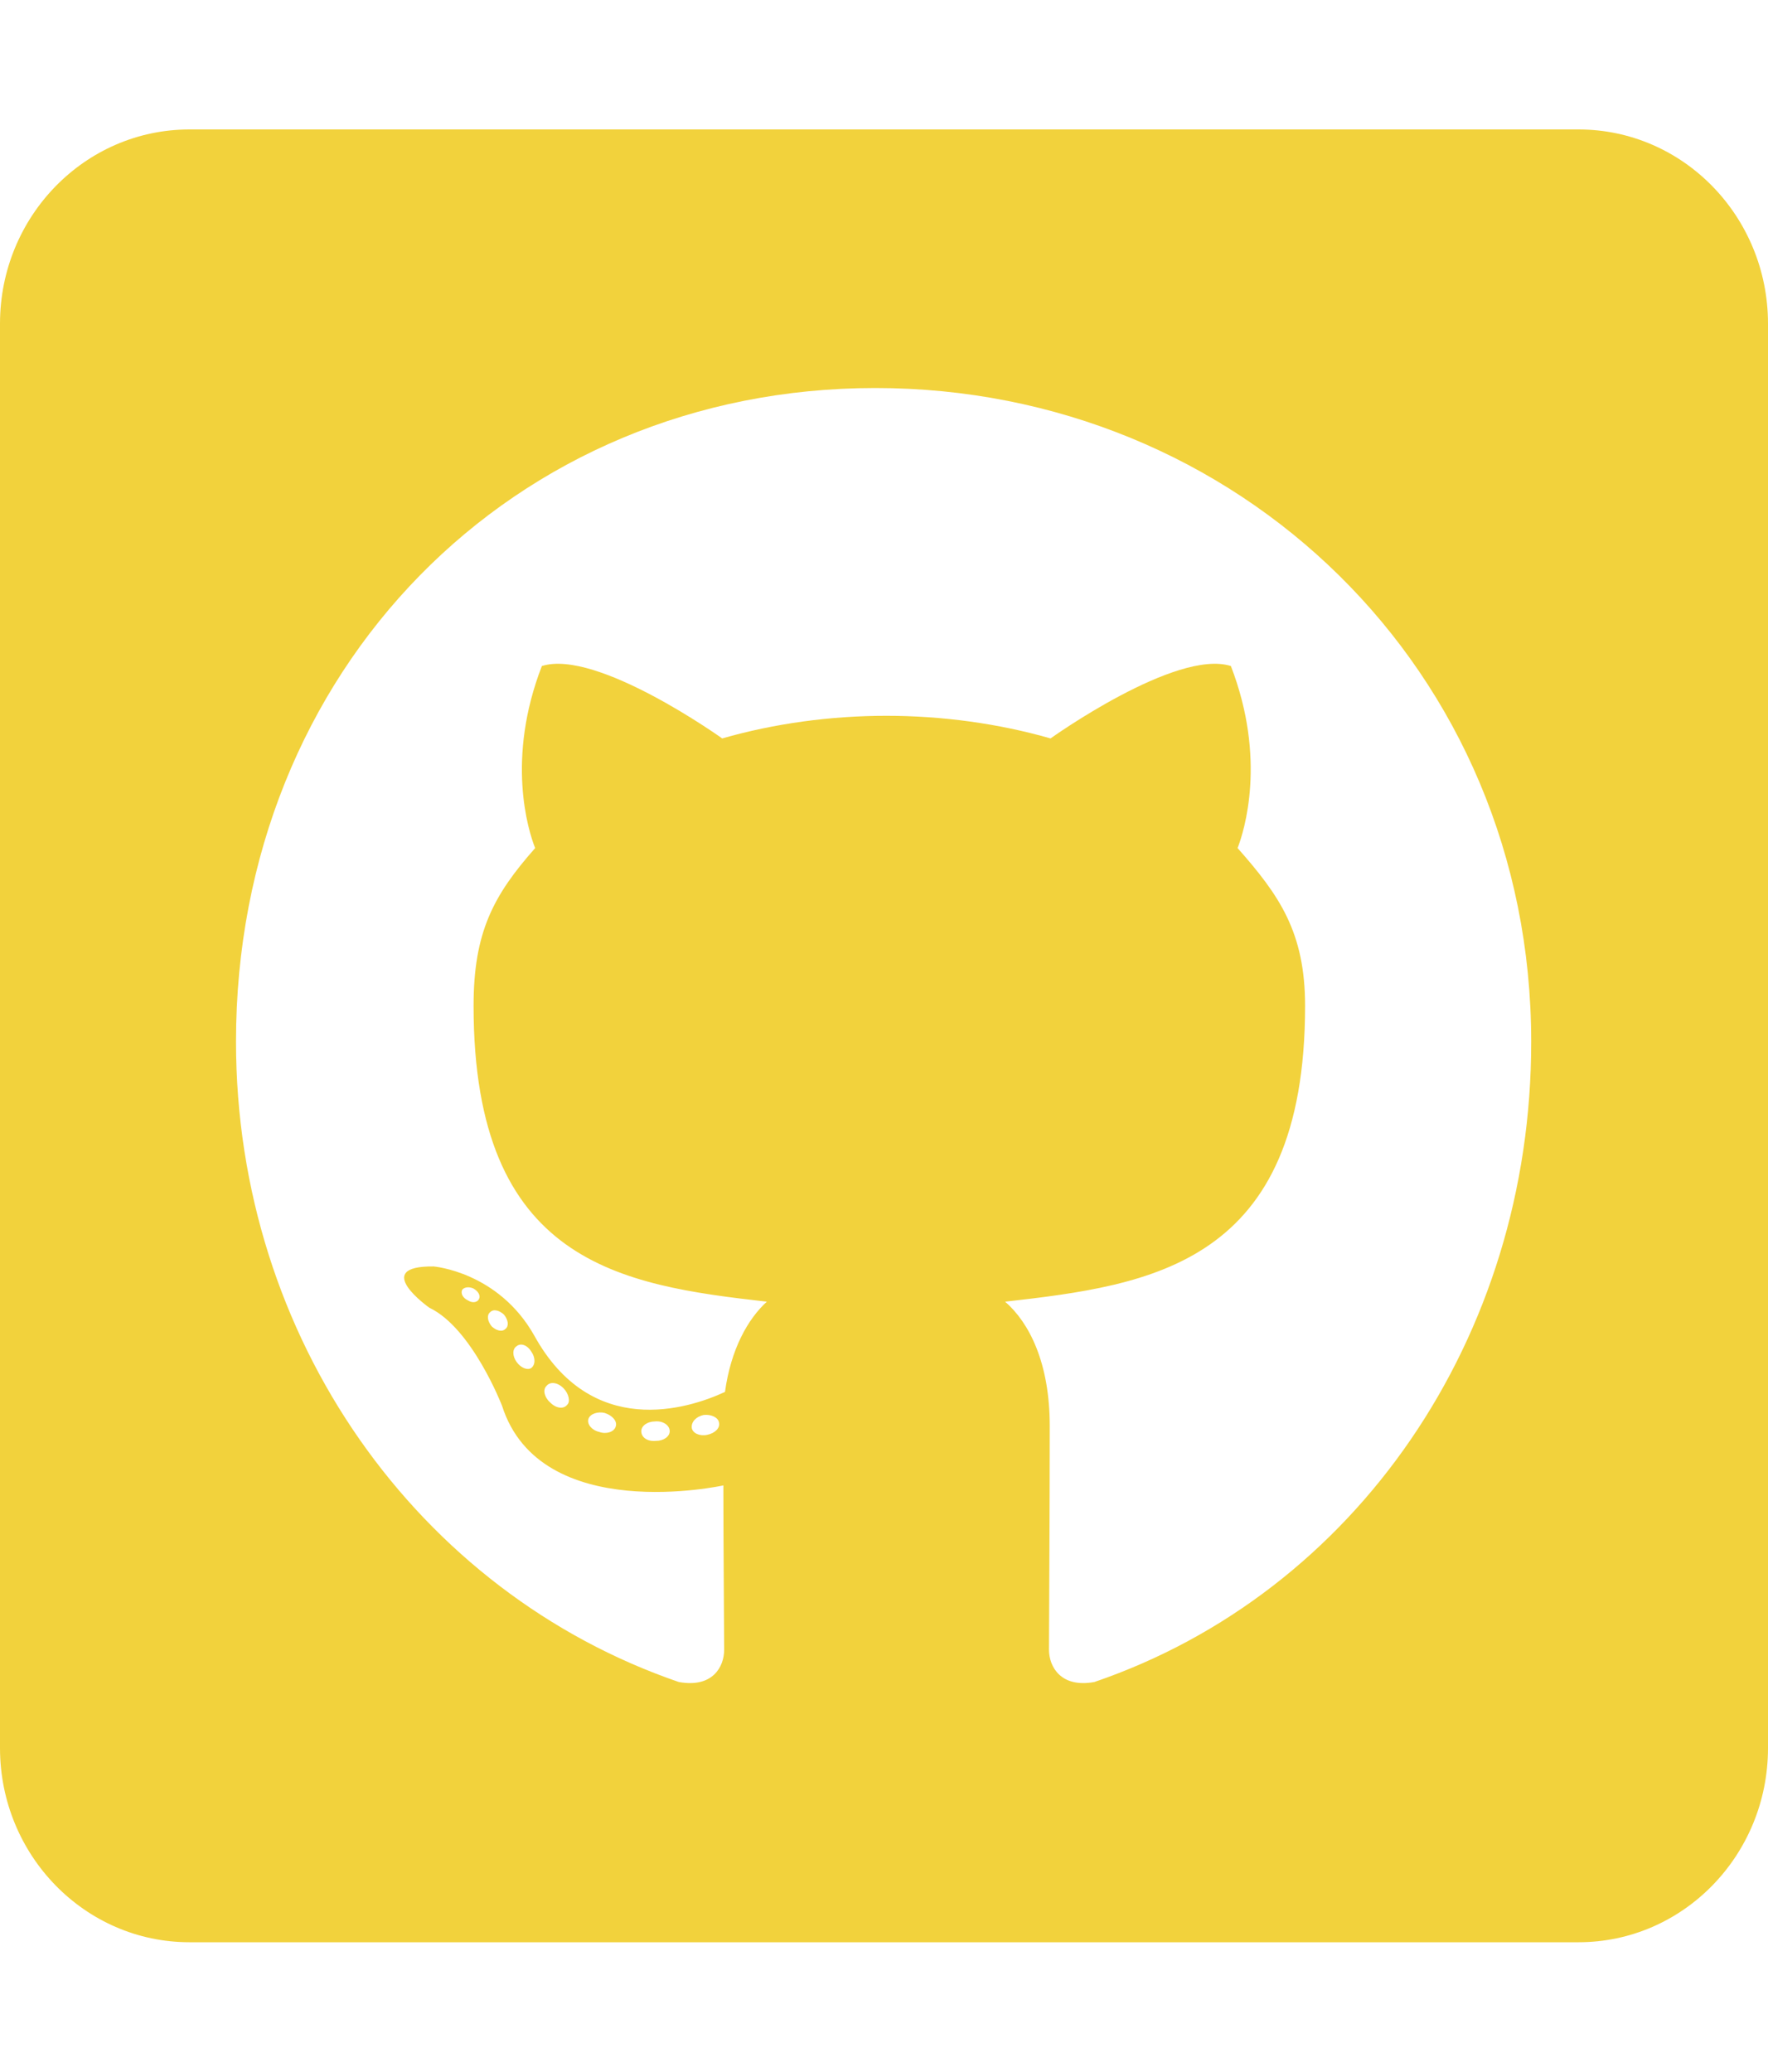 <svg width="35" height="41" viewBox="0 0 35 41" fill="none" xmlns="http://www.w3.org/2000/svg">
<path d="M31.25 2.562H3.75C1.68 2.562 0 4.284 0 6.406V34.594C0 36.716 1.68 38.438 3.75 38.438H31.25C33.32 38.438 35 36.716 35 34.594V6.406C35 4.284 33.32 2.562 31.25 2.562ZM21.664 33.288C21.008 33.409 20.766 32.992 20.766 32.648C20.766 32.215 20.781 30.005 20.781 28.22C20.781 26.97 20.375 26.177 19.898 25.761C22.789 25.433 25.836 25.024 25.836 19.907C25.836 18.45 25.328 17.721 24.5 16.784C24.633 16.44 25.078 15.023 24.367 13.181C23.281 12.836 20.797 14.614 20.797 14.614C19.766 14.318 18.648 14.166 17.547 14.166C16.445 14.166 15.328 14.318 14.297 14.614C14.297 14.614 11.812 12.836 10.727 13.181C10.016 15.015 10.453 16.432 10.594 16.784C9.766 17.721 9.375 18.45 9.375 19.907C9.375 25 12.289 25.433 15.18 25.761C14.805 26.105 14.469 26.698 14.352 27.547C13.609 27.891 11.711 28.484 10.578 26.434C9.867 25.169 8.586 25.064 8.586 25.064C7.32 25.048 8.5 25.881 8.5 25.881C9.344 26.282 9.938 27.819 9.938 27.819C10.695 30.198 14.32 29.397 14.32 29.397C14.32 30.51 14.336 32.319 14.336 32.648C14.336 32.992 14.102 33.409 13.438 33.288C8.281 31.519 4.672 26.49 4.672 20.612C4.672 13.261 10.156 7.679 17.328 7.679C24.5 7.679 30.312 13.261 30.312 20.612C30.32 26.49 26.82 31.527 21.664 33.288ZM14 28.396C13.852 28.428 13.711 28.364 13.695 28.26C13.68 28.14 13.781 28.035 13.93 28.003C14.078 27.987 14.219 28.051 14.234 28.155C14.258 28.26 14.156 28.364 14 28.396ZM13.258 28.324C13.258 28.428 13.141 28.516 12.984 28.516C12.812 28.532 12.695 28.444 12.695 28.324C12.695 28.22 12.812 28.131 12.969 28.131C13.117 28.115 13.258 28.203 13.258 28.324ZM12.188 28.235C12.156 28.34 12 28.388 11.867 28.34C11.719 28.308 11.617 28.188 11.648 28.083C11.68 27.979 11.836 27.931 11.969 27.963C12.125 28.011 12.227 28.131 12.188 28.235ZM11.227 27.803C11.156 27.891 11.008 27.875 10.891 27.755C10.773 27.651 10.742 27.499 10.82 27.427C10.891 27.339 11.039 27.355 11.156 27.475C11.258 27.579 11.297 27.739 11.227 27.803ZM10.516 27.074C10.445 27.122 10.312 27.074 10.227 26.954C10.141 26.834 10.141 26.698 10.227 26.642C10.312 26.57 10.445 26.626 10.516 26.746C10.602 26.866 10.602 27.01 10.516 27.074ZM10.008 26.298C9.938 26.37 9.82 26.33 9.734 26.25C9.648 26.145 9.633 26.025 9.703 25.969C9.773 25.897 9.891 25.937 9.977 26.017C10.062 26.122 10.078 26.242 10.008 26.298ZM9.484 25.705C9.453 25.777 9.352 25.793 9.266 25.737C9.164 25.689 9.117 25.601 9.148 25.529C9.18 25.481 9.266 25.457 9.367 25.497C9.469 25.553 9.516 25.641 9.484 25.705Z" fill="#F2D23C"/>
</svg>
